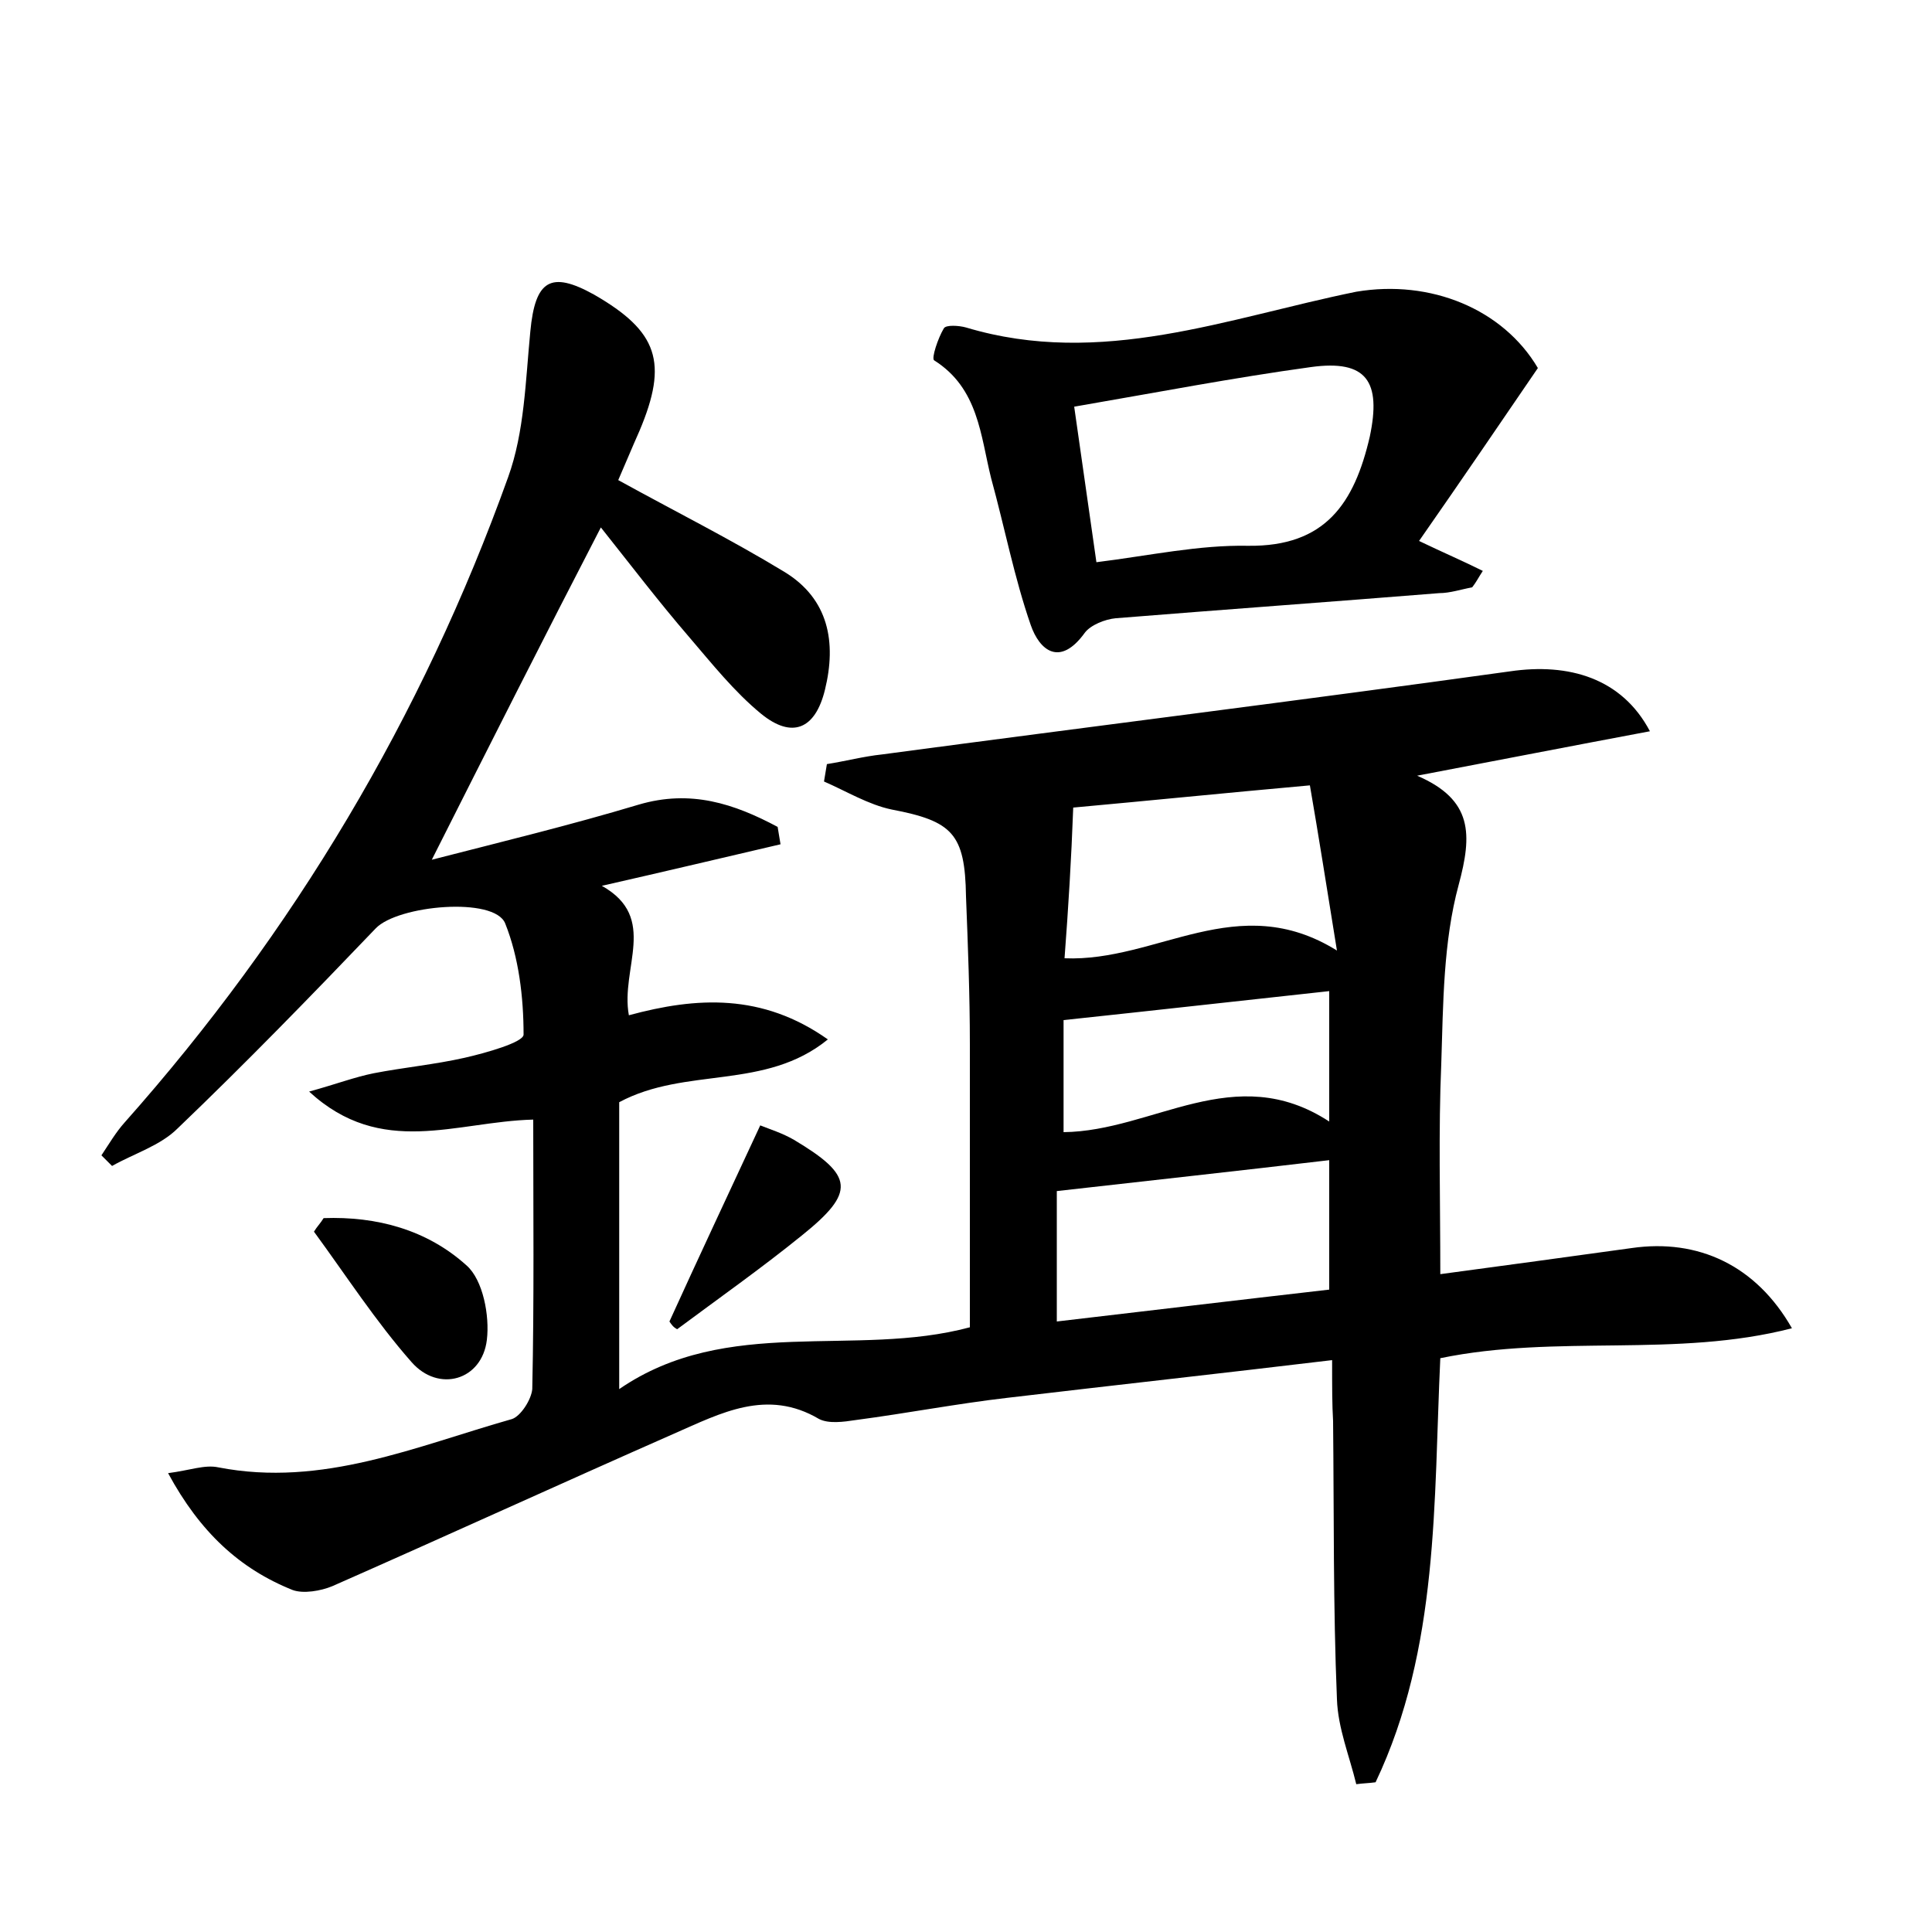 <?xml version="1.0" encoding="utf-8"?>
<!-- Generator: Adobe Illustrator 22.0.0, SVG Export Plug-In . SVG Version: 6.00 Build 0)  -->
<svg version="1.1" id="图层_1" xmlns="http://www.w3.org/2000/svg" xmlns:xlink="http://www.w3.org/1999/xlink" x="0px" y="0px"
	 viewBox="0 0 200 200" style="enable-background:new 0 0 200 200;" xml:space="preserve">
<style type="text/css">
	.st0{fill:#FFFFFF;}
</style>
<g>
	
	<path d="M137.9,140.8c-11.7,1.4-22.6,2.6-33.6,3.9c-5.2,0.6-10.4,1.6-15.7,2.3c-1.3,0.2-2.8,0.4-3.8-0.1c-5.4-3.2-10.2-0.6-15,1.5
		c-11.8,5.2-23.6,10.6-35.4,15.8c-1.2,0.5-3,0.8-4.1,0.4c-5.5-2.2-9.6-6-12.9-12.1c2.3-0.3,3.8-0.9,5.2-0.6
		c10.8,2.1,20.5-2.2,30.4-5c0.9-0.3,2-2,2.1-3.1c0.2-9.3,0.1-18.5,0.1-27.9c-8,0.2-15.7,4-23.2-2.9c2.9-0.8,4.7-1.5,6.7-1.9
		c3.1-0.6,6.3-0.9,9.4-1.6c2.2-0.5,6.1-1.6,6.1-2.4c0-3.9-0.5-8-1.9-11.5c-1.1-2.8-11.1-1.9-13.4,0.5c-6.7,7-13.5,14-20.5,20.7
		c-1.8,1.8-4.5,2.6-6.8,3.9c-0.4-0.4-0.7-0.7-1.1-1.1c0.8-1.2,1.5-2.4,2.4-3.4c17.5-19.7,30.8-42,39.7-66.8c1.7-4.7,1.8-10,2.3-15.1
		c0.5-5.3,2.1-6.3,6.6-3.8c6.6,3.8,7.7,7,4.7,14.1c-0.8,1.8-1.5,3.5-2.2,5.1c5.8,3.2,11.6,6.1,17.2,9.5c4.6,2.8,5.4,7.3,4.2,12.2
		c-1,4.1-3.4,5.1-6.6,2.5c-2.8-2.3-5.1-5.2-7.5-8c-3.1-3.6-6-7.4-9.1-11.3C56.3,66,50.7,77.1,44.7,89c7.4-1.9,14.4-3.6,21.4-5.7
		c5.4-1.6,9.9-0.1,14.4,2.3c0.1,0.6,0.2,1.2,0.3,1.8c-6,1.4-11.9,2.8-18.5,4.3c5.9,3.3,1.9,8.5,2.8,13.4c7-1.9,13.8-2.3,20.6,2.5
		c-6.5,5.3-14.7,2.8-21.6,6.5c0,9.4,0,19.1,0,29.7c11.2-7.7,24.4-3.2,36.3-6.4c0-9.8,0-19.6,0-29.3c0-5.1-0.2-10.2-0.4-15.3
		c-0.1-6.5-1.4-7.8-7.7-9c-2.4-0.5-4.7-1.9-7-2.9c0.1-0.6,0.2-1.2,0.3-1.8c1.9-0.3,3.8-0.8,5.7-1c21.7-2.9,43.4-5.6,65-8.6
		c6.1-0.9,11.6,0.7,14.5,6.2c-8,1.5-15.7,3-24.1,4.6c5.8,2.5,5.7,6.1,4.3,11.3c-1.6,5.9-1.6,12.3-1.8,18.5c-0.3,7-0.1,14-0.1,21.8
		c6.7-0.9,13.3-1.8,19.8-2.7c6.9-1,12.9,1.8,16.6,8.3c-12,3.1-24.3,0.6-36.4,3.1c-0.7,14.8-0.1,30-6.7,43.9c-0.7,0.1-1.3,0.1-2,0.2
		c-0.7-2.9-1.9-5.8-2-8.8c-0.4-9.6-0.3-19.2-0.4-28.8C137.9,145.4,137.9,143.7,137.9,140.8z M109.4,123.3c0,3.4,0,8.2,0,13.5
		c9.4-1.1,18.6-2.2,28.2-3.3c0-4.8,0-9.3,0-13.4C128.3,121.2,119.1,122.2,109.4,123.3z M110.2,99.2c9.6,0.4,17.9-7.2,28.2-0.8
		c-1.1-6.8-1.9-11.9-2.8-17.1c-8.9,0.8-16.8,1.6-24.5,2.3C110.9,89,110.6,93.9,110.2,99.2z M137.6,116.1c0-5.4,0-9.6,0-13.5
		c-9.2,1-18.1,2-27.5,3c0,3.2,0,7.3,0,11.6C119.4,117.1,127.8,109.7,137.6,116.1z"/>
	<path d="M159.2,38.1c-4.1,6-7.7,11.3-12.3,17.9c2.5,1.2,4.6,2.1,6.6,3.1c-0.4,0.6-0.7,1.2-1.1,1.7c-1.1,0.2-2.3,0.6-3.4,0.6
		c-11.2,0.9-22.3,1.7-33.5,2.6c-1.1,0.1-2.6,0.7-3.2,1.5c-2.6,3.6-4.7,1.8-5.6-0.8c-1.7-4.9-2.7-10.1-4.1-15.2
		c-1.1-4.4-1.3-9.3-5.9-12.2c-0.3-0.2,0.4-2.3,1-3.3c0.2-0.4,1.6-0.3,2.3-0.1c14,4.2,27.1-1,40.4-3.7
		C148.1,28.9,155.6,32,159.2,38.1z M111.2,42.1c0.8,5.5,1.5,10.6,2.3,16.1c5.6-0.7,10.6-1.8,15.7-1.7c8,0.1,11-4.4,12.6-11.3
		c1.2-5.7-0.3-8-6.1-7.2C127.7,39.1,119.9,40.6,111.2,42.1z"/>
	<path d="M33.5,126.1c5.5-0.2,10.7,1.2,14.8,4.9c1.7,1.5,2.4,5.2,2.1,7.7c-0.5,4.2-5,5.5-7.8,2.3c-3.7-4.2-6.8-9-10.1-13.5
		C32.8,127,33.2,126.6,33.5,126.1z"/>
	<path d="M69.3,136.8c3-6.6,6.1-13.2,9.4-20.3c1,0.4,2.3,0.8,3.5,1.5c6.2,3.7,6.4,5.4,0.8,9.9c-4.2,3.4-8.6,6.5-12.9,9.7
		C69.7,137.4,69.5,137.1,69.3,136.8z"/>
	
	
	
	
</g>
</svg>

